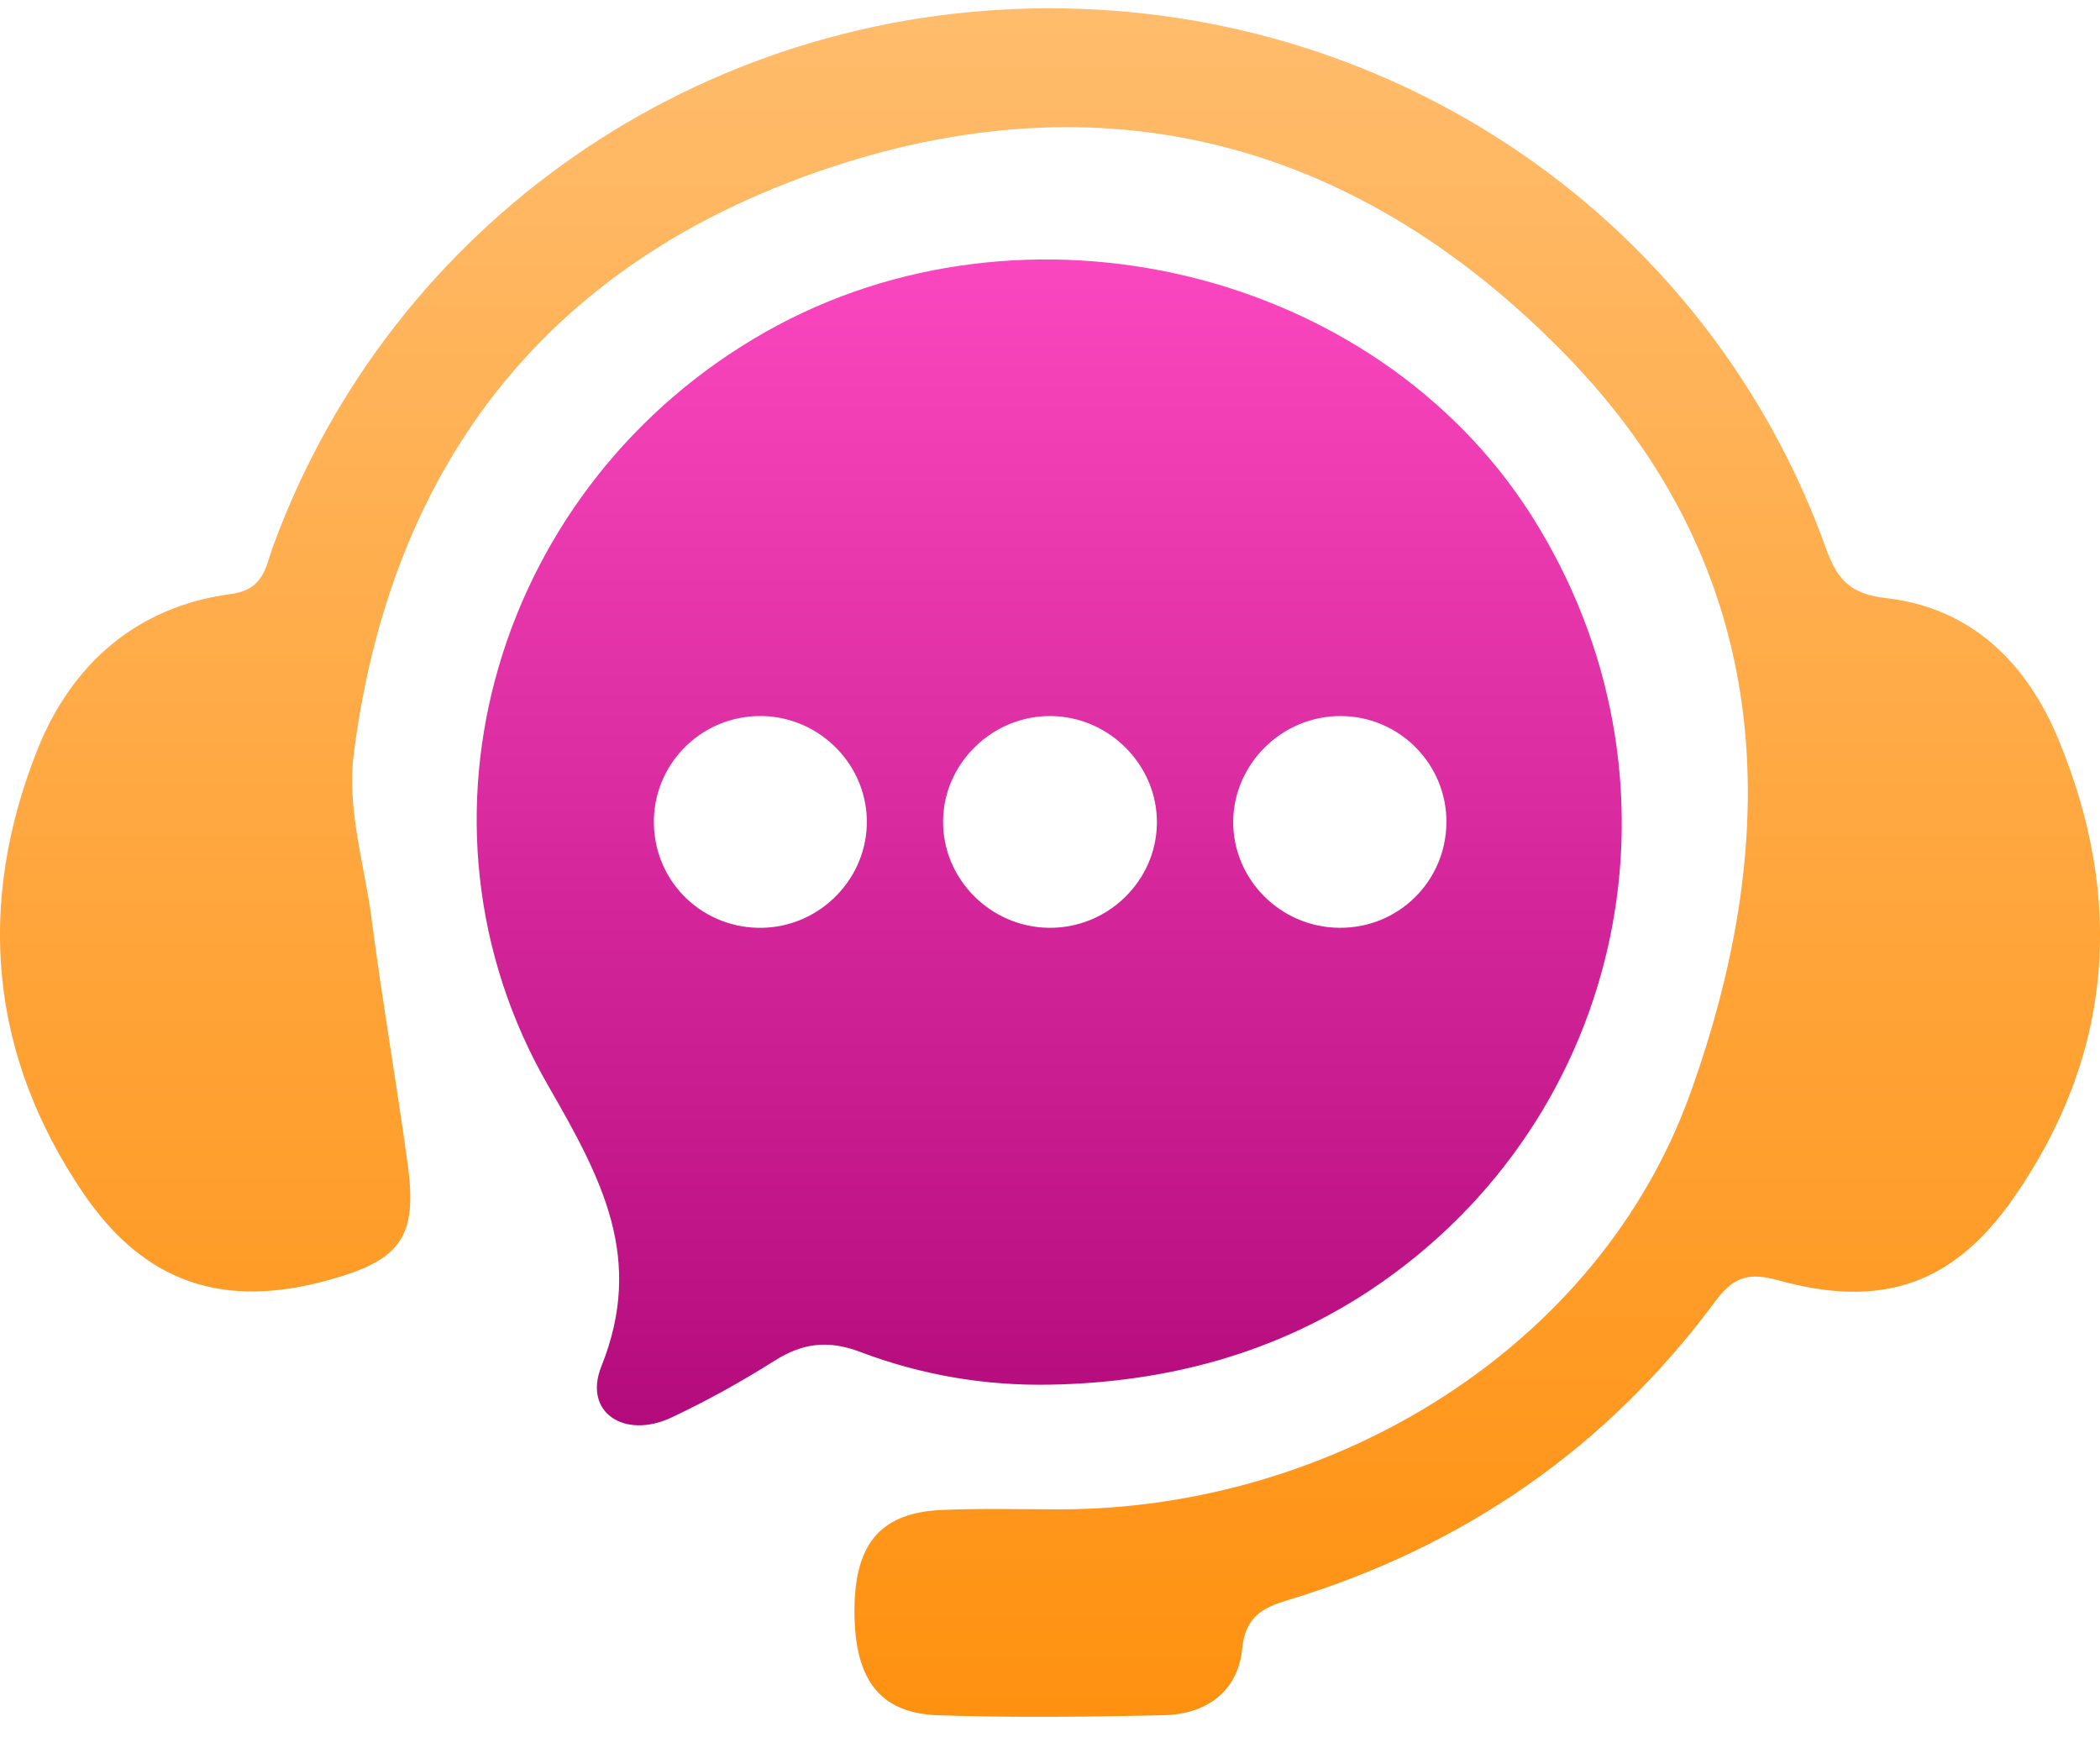 <svg width="43" height="36" viewBox="0 0 43 36" fill="none" xmlns="http://www.w3.org/2000/svg">
<g clip-path="url(#clip0_12_2188)">
<path d="M21.523 28.354C20.172 28.382 18.861 28.157 17.614 27.684C16.947 27.431 16.426 27.506 15.853 27.869C15.174 28.296 14.472 28.688 13.746 29.028C12.787 29.478 11.938 28.924 12.312 27.984C13.202 25.77 12.324 24.144 11.23 22.241C8.082 16.796 10.188 9.905 15.677 6.796C20.985 3.792 28.142 5.505 31.355 10.551C34.772 15.931 33.339 22.898 28.072 26.41C26.1 27.719 23.888 28.307 21.523 28.354ZM21.471 18.999C22.67 19.017 23.671 18.054 23.689 16.866C23.706 15.683 22.729 14.68 21.529 14.663C20.335 14.645 19.323 15.62 19.311 16.802C19.294 17.99 20.271 18.982 21.471 18.999ZM27.422 18.999C28.628 19.011 29.605 18.054 29.617 16.848C29.628 15.649 28.657 14.668 27.457 14.663C26.258 14.657 25.263 15.632 25.251 16.82C25.245 18.008 26.217 18.988 27.422 18.999ZM17.749 16.779C17.72 15.591 16.713 14.634 15.514 14.663C14.314 14.691 13.36 15.683 13.389 16.883C13.418 18.088 14.408 19.028 15.619 18.999C16.813 18.971 17.778 17.967 17.749 16.779Z" fill="url(#paint0_linear_12_2188)"/>
<path d="M21.465 0.17C28.651 0.158 35 4.559 37.394 11.243C37.622 11.871 37.891 12.165 38.611 12.246C40.396 12.448 41.519 13.613 42.151 15.147C43.497 18.399 43.281 21.571 41.244 24.512C40.004 26.306 38.535 26.802 36.422 26.22C35.82 26.052 35.504 26.133 35.123 26.646C32.905 29.645 29.968 31.675 26.375 32.765C25.813 32.932 25.497 33.128 25.433 33.78C25.339 34.651 24.689 35.106 23.823 35.124C22.284 35.158 20.739 35.176 19.2 35.124C17.977 35.078 17.468 34.351 17.497 32.875C17.526 31.577 18.065 30.972 19.288 30.92C20.09 30.885 20.897 30.908 21.705 30.908C27.305 30.902 32.736 27.598 34.608 22.396C36.545 17.015 36.37 11.675 32.033 7.24C27.902 3.019 22.852 1.548 17.164 3.376C11.335 5.251 8.023 9.391 7.245 15.424C7.098 16.577 7.461 17.684 7.607 18.803C7.824 20.481 8.117 22.148 8.345 23.82C8.555 25.326 8.216 25.804 6.724 26.214C4.576 26.808 2.961 26.277 1.709 24.438C-0.228 21.589 -0.486 18.503 0.767 15.349C1.457 13.624 2.774 12.425 4.722 12.165C5.413 12.073 5.436 11.606 5.594 11.179C8.023 4.564 14.325 0.181 21.465 0.17Z" fill="url(#paint1_linear_12_2188)"/>
</g>
<defs>
<linearGradient id="paint0_linear_12_2188" x1="21.484" y1="5.313" x2="21.484" y2="29.187" gradientUnits="userSpaceOnUse">
<stop stop-color="#FB47BF"/>
<stop offset="1" stop-color="#B40B7C"/>
</linearGradient>
<linearGradient id="paint1_linear_12_2188" x1="21.5" y1="0.17" x2="21.5" y2="35.157" gradientUnits="userSpaceOnUse">
<stop stop-color="#FFBC6C"/>
<stop offset="1" stop-color="#FF9110"/>
</linearGradient>
<clipPath id="clip0_12_2188">
<rect width="43" height="35" fill="white" transform="translate(0 0.17)"/>
</clipPath>
</defs>
</svg>
